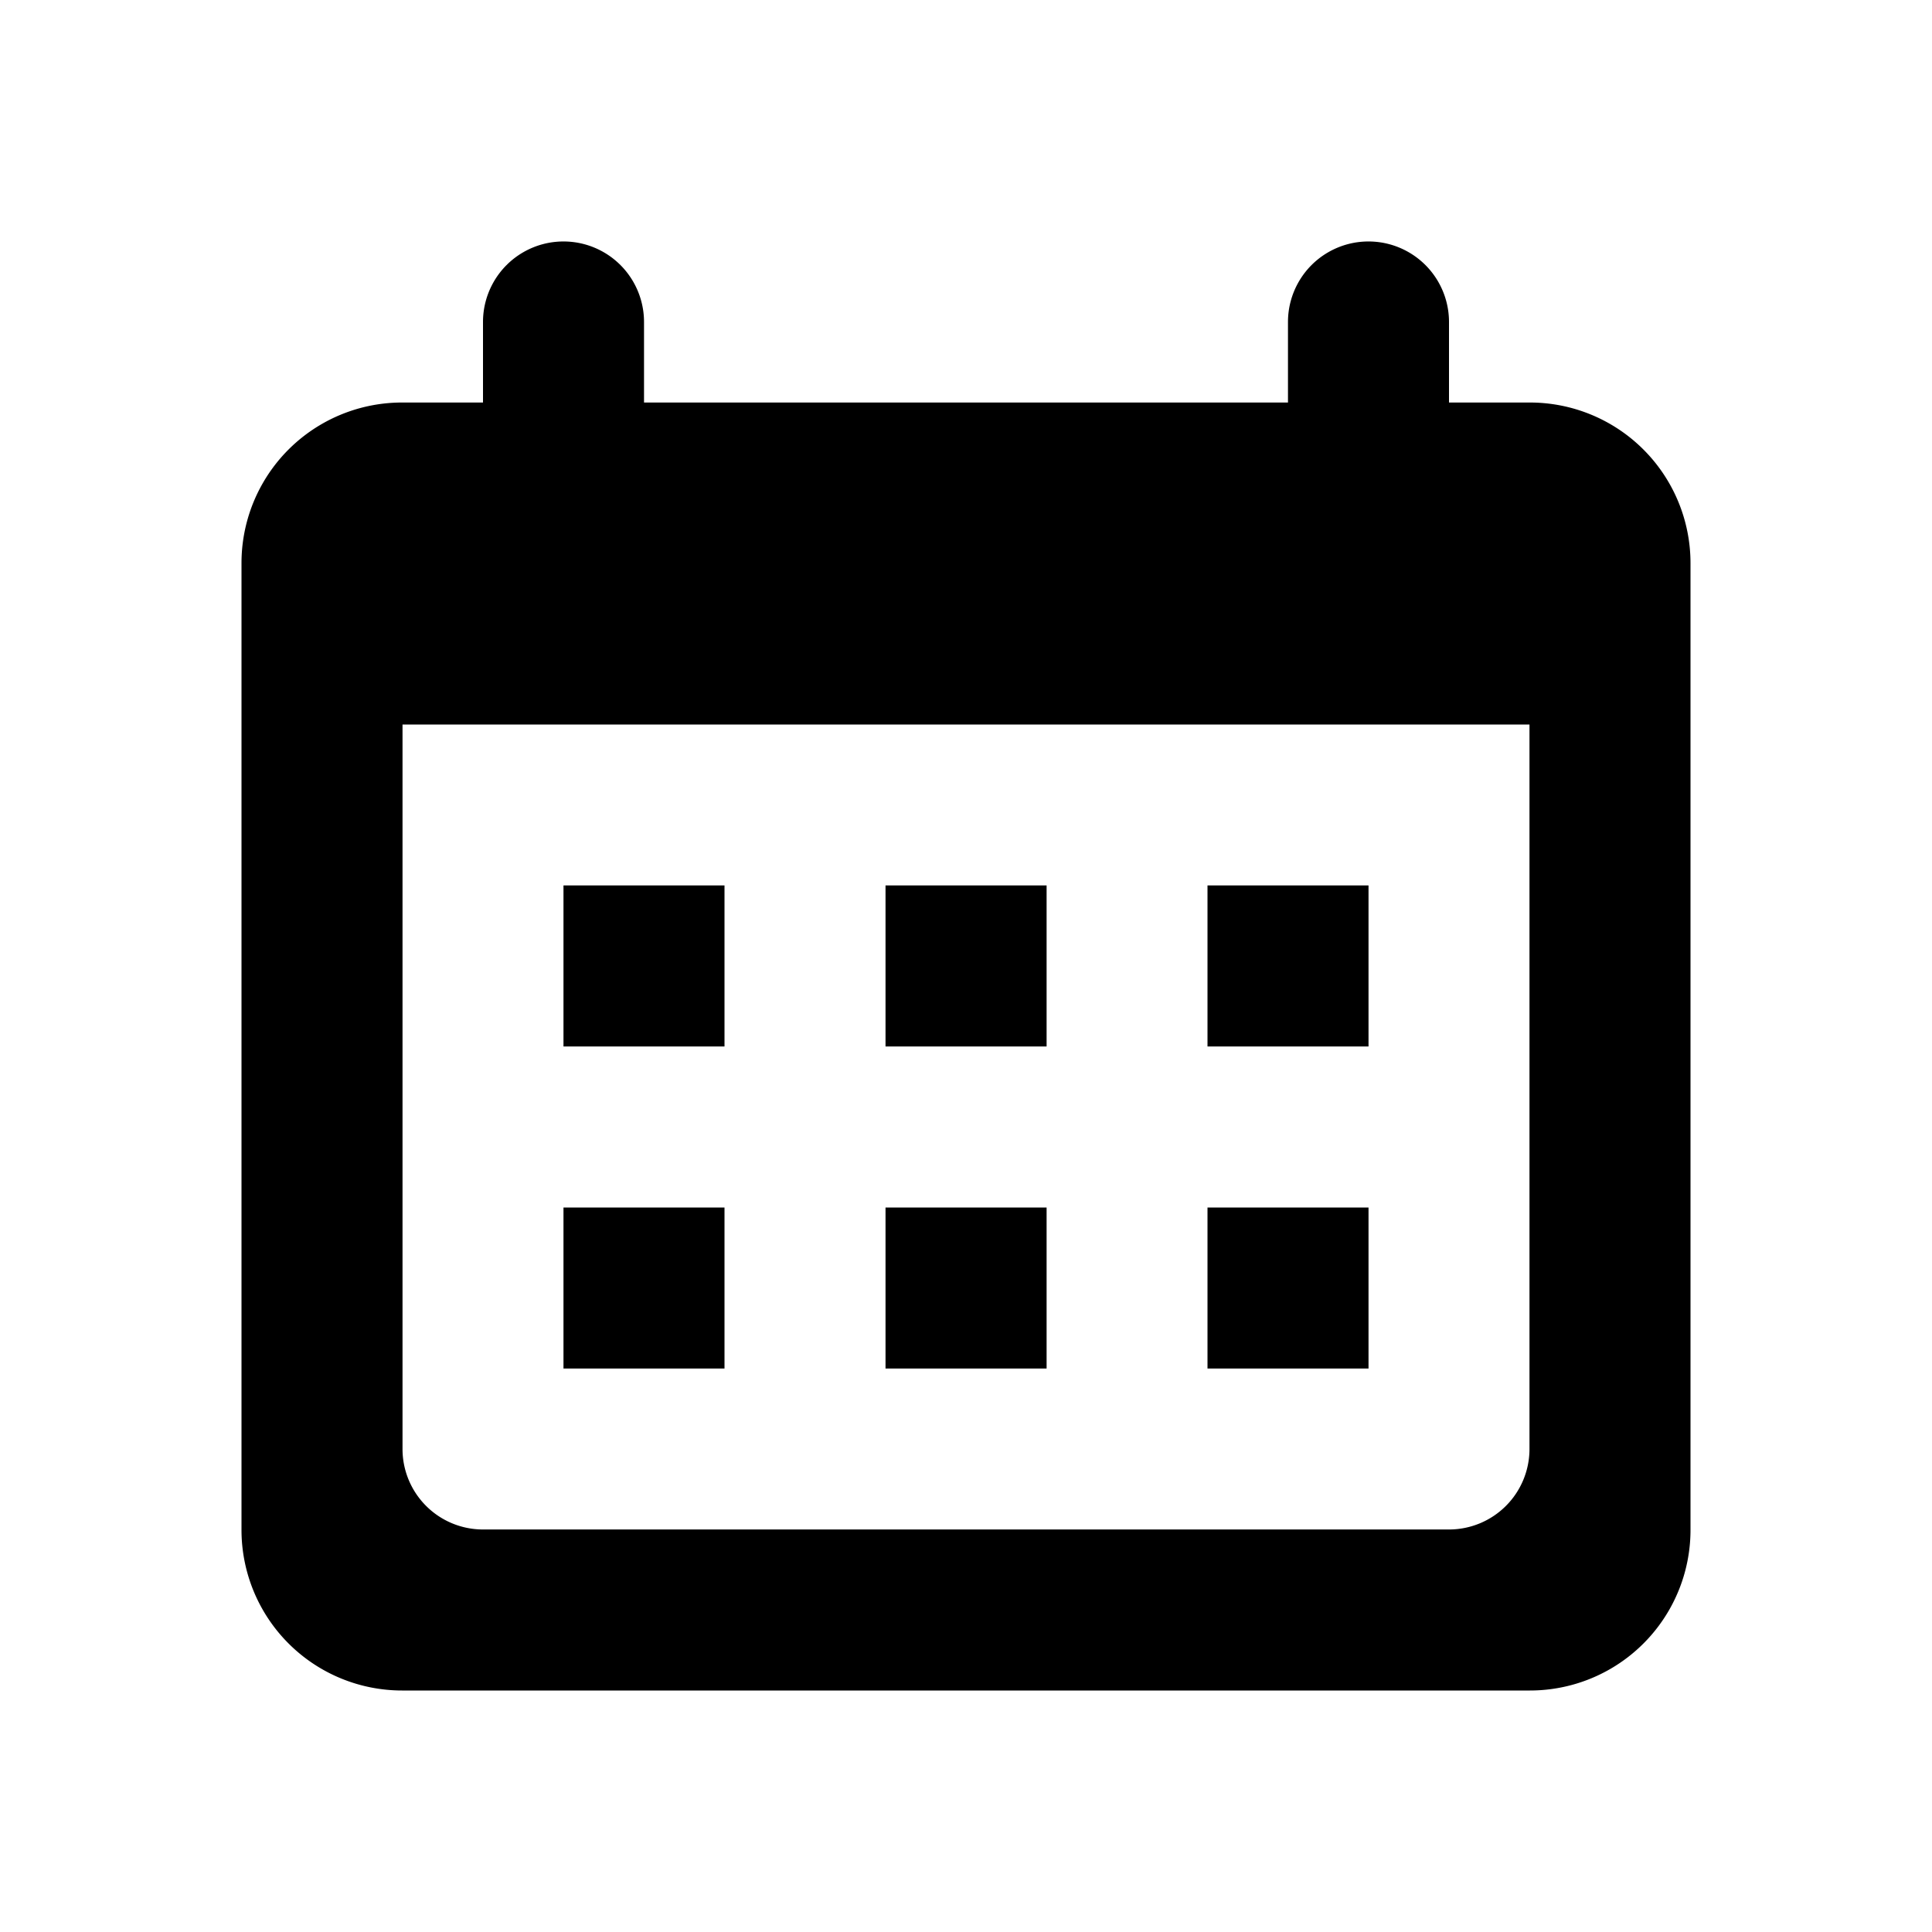 <svg fill="currentColor" aria-hidden="true" viewBox="0 0 32 32"><path d="M6.66 6.667h18.68A2.66 2.66 0 0 1 28 9.325v16.016A2.659 2.659 0 0 1 25.34 28H6.66A2.66 2.66 0 0 1 4 25.341V9.325a2.659 2.659 0 0 1 2.66-2.658ZM6.667 12v12A1.333 1.333 0 0 0 8 25.333h16A1.333 1.333 0 0 0 25.333 24V12H6.667ZM8 5.333a1.333 1.333 0 0 1 2.667 0v1.334H8V5.333Zm13.333 0a1.333 1.333 0 0 1 2.667 0v1.334h-2.667V5.333Zm-12 12v-2.668H12v2.668H9.333Zm10.667 0v-2.668h2.667v2.668H20Zm-5.333 0v-2.668h2.668v2.668h-2.668Zm-5.334 5.334V20H12v2.667H9.333Zm5.334 0V20h2.668v2.667h-2.668Zm5.333 0V20h2.667v2.667H20Z"></path></svg>